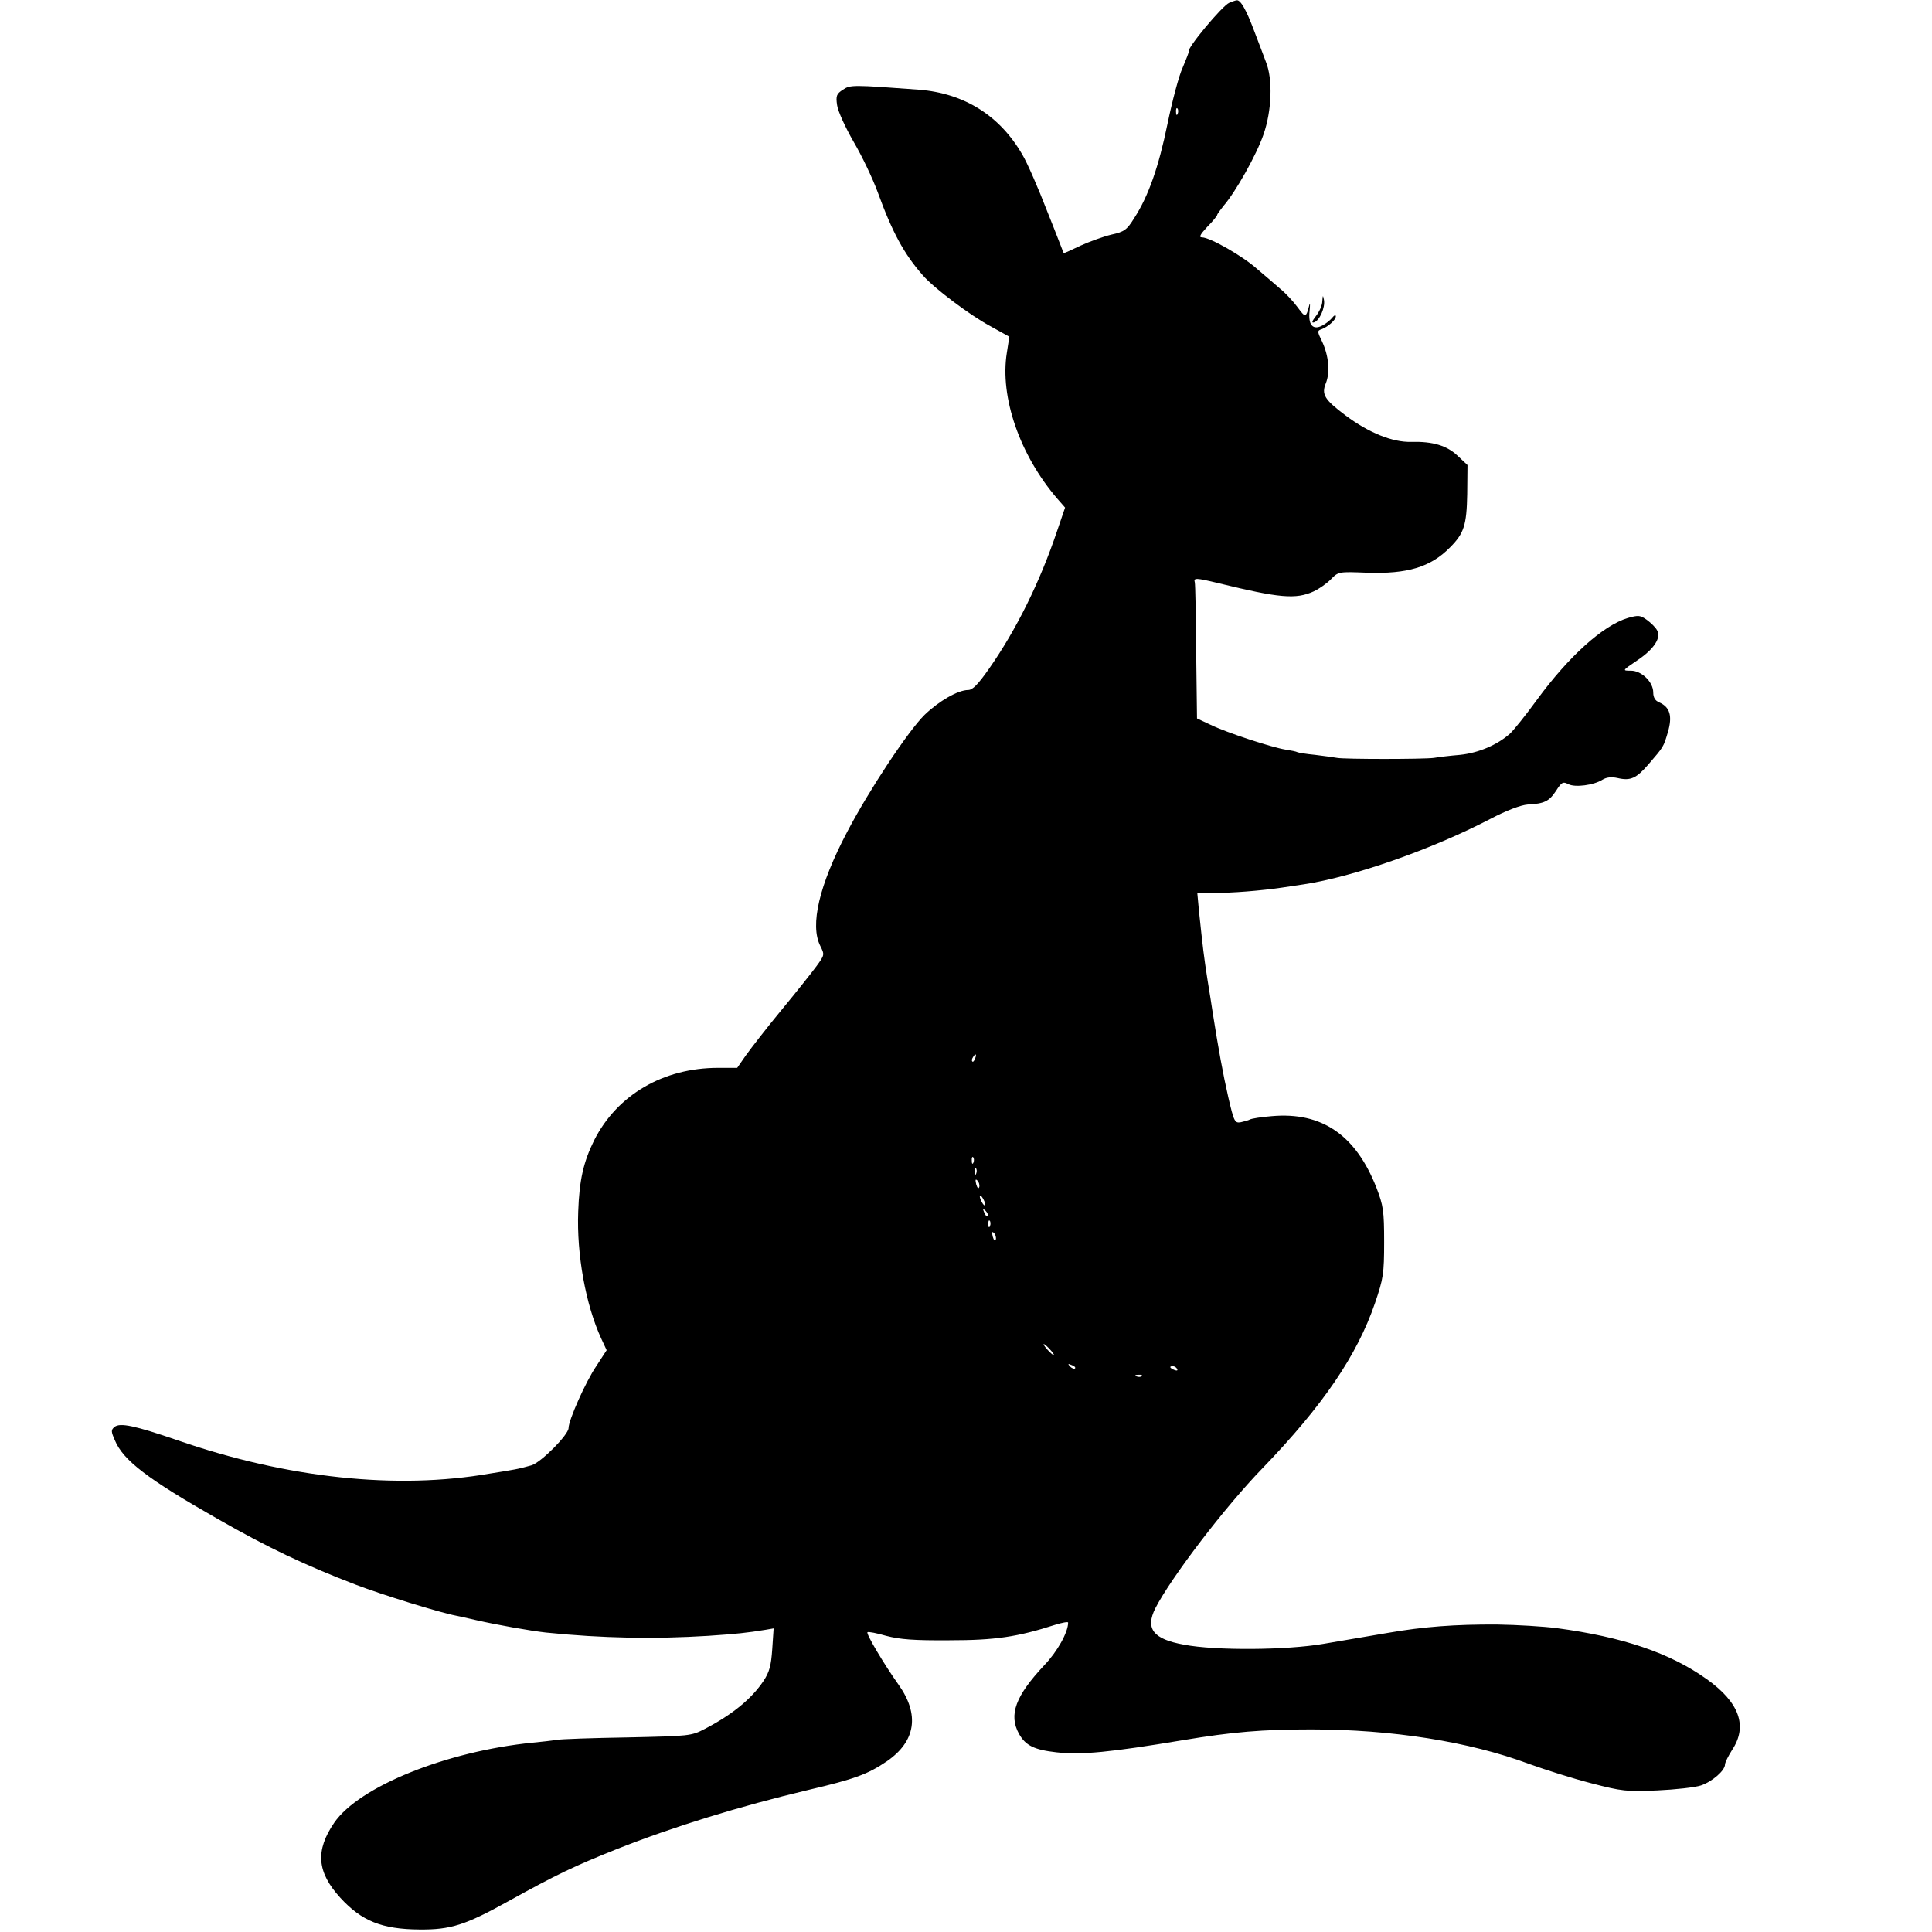 <?xml version="1.0" standalone="no"?>
<!DOCTYPE svg PUBLIC "-//W3C//DTD SVG 20010904//EN"
 "http://www.w3.org/TR/2001/REC-SVG-20010904/DTD/svg10.dtd">
<svg version="1.0" xmlns="http://www.w3.org/2000/svg"
 width="700pt" height="700pt" viewBox="0 0 700 700"
 preserveAspectRatio="xMidYMid meet">
<g transform="translate(0,700) scale(0.1,-0.1)"
fill="#000000" stroke="none">
<path d="M4454 6990 c-25 -10 -156 -167 -147 -177 1 -2 -9 -27 -22 -58 -14
-30 -38 -122 -55 -204 -32 -156 -69 -262 -121 -342 -26 -42 -36 -49 -82 -59
-29 -7 -79 -25 -112 -40 -33 -16 -60 -28 -61 -27 -1 1 -27 70 -60 152 -32 83
-72 175 -90 205 -82 142 -211 222 -374 235 -242 18 -249 18 -276 0 -23 -15
-26 -22 -21 -56 3 -22 30 -81 60 -133 30 -51 69 -133 87 -182 53 -146 96 -225
164 -302 40 -46 169 -143 241 -182 l72 -40 -9 -58 c-26 -161 47 -371 183 -529
l28 -32 -29 -85 c-62 -184 -147 -357 -248 -501 -38 -54 -58 -75 -74 -75 -37 0
-106 -40 -158 -90 -59 -58 -201 -272 -281 -425 -101 -192 -135 -337 -97 -412
16 -32 16 -33 -14 -74 -17 -23 -74 -95 -127 -159 -53 -64 -110 -138 -128 -163
l-32 -46 -69 0 c-199 0 -366 -98 -449 -262 -39 -79 -54 -144 -58 -259 -6 -155
27 -337 83 -459 l20 -43 -37 -57 c-39 -57 -101 -197 -101 -225 0 -24 -99 -124
-134 -135 -17 -5 -44 -12 -61 -15 -16 -3 -57 -10 -90 -15 -337 -59 -734 -17
-1130 120 -157 54 -210 65 -230 49 -13 -11 -13 -16 1 -48 30 -73 119 -141 374
-286 180 -103 315 -167 500 -238 94 -36 304 -101 363 -112 12 -2 45 -10 72
-16 74 -17 198 -39 253 -45 206 -21 394 -24 587 -12 104 7 142 11 209 22 l29
5 -5 -75 c-4 -59 -10 -83 -32 -116 -43 -64 -112 -121 -212 -173 -50 -26 -55
-26 -280 -31 -126 -2 -242 -6 -259 -9 -16 -3 -55 -7 -85 -10 -312 -31 -629
-159 -719 -290 -69 -101 -63 -179 22 -272 77 -84 150 -114 287 -115 113 -1
166 16 321 102 177 98 238 127 393 189 207 82 444 155 696 215 167 39 215 57
284 104 104 72 119 169 41 278 -50 70 -118 184 -112 189 3 3 33 -3 68 -13 50
-13 100 -17 229 -16 166 0 246 12 383 56 26 8 47 12 47 8 0 -35 -39 -105 -86
-154 -105 -112 -130 -180 -92 -249 24 -43 56 -58 136 -67 91 -10 194 0 458 44
180 30 288 39 464 39 293 0 573 -44 790 -125 58 -21 159 -53 225 -70 111 -29
129 -31 240 -26 66 3 137 11 158 18 41 14 87 54 87 76 0 7 12 31 26 53 57 86
26 172 -92 256 -133 95 -304 153 -544 185 -47 6 -143 12 -215 13 -153 1 -269
-8 -395 -30 -89 -15 -210 -36 -235 -40 -133 -23 -391 -25 -505 -3 -112 20
-141 58 -104 132 57 111 252 367 388 507 219 227 343 409 408 599 30 88 33
106 33 221 0 113 -3 132 -28 197 -75 191 -198 275 -379 259 -39 -3 -74 -9 -79
-12 -5 -3 -20 -7 -33 -10 -22 -4 -25 1 -46 92 -19 83 -36 177 -56 304 -3 19
-11 73 -19 120 -13 83 -17 117 -31 250 l-6 65 61 0 c62 -1 171 8 246 19 22 3
58 9 80 12 178 27 462 126 675 237 59 31 110 50 135 52 61 3 78 12 103 50 20
31 25 34 44 24 24 -13 93 -4 124 16 15 9 32 11 55 6 47 -11 68 -1 112 50 55
64 54 62 70 116 17 58 8 91 -31 108 -15 6 -22 18 -22 36 0 38 -42 79 -81 79
-32 0 -32 0 24 38 60 40 88 83 70 110 -5 9 -21 25 -36 36 -24 17 -30 18 -69 7
-90 -27 -214 -139 -329 -296 -40 -55 -84 -110 -98 -123 -46 -41 -114 -70 -181
-77 -36 -3 -78 -8 -95 -11 -39 -5 -324 -5 -350 0 -11 2 -47 7 -80 11 -32 3
-62 8 -65 10 -3 2 -22 6 -42 9 -50 8 -212 61 -272 90 l-49 23 -3 239 c-1 131
-3 246 -5 254 -5 17 3 17 86 -3 221 -54 280 -59 344 -30 20 9 48 29 63 44 27
28 29 28 131 24 146 -5 230 20 300 91 51 51 61 80 63 194 l1 105 -34 32 c-40
39 -92 54 -170 52 -67 -2 -154 33 -238 96 -76 57 -88 76 -71 117 16 40 10 100
-14 151 -17 35 -18 39 -2 44 24 9 52 34 52 47 0 6 -6 4 -13 -5 -7 -9 -22 -21
-35 -28 -35 -19 -53 1 -47 53 2 22 2 32 -1 21 -12 -47 -14 -47 -42 -9 -16 22
-45 53 -65 69 -19 17 -57 49 -84 72 -50 45 -169 113 -198 113 -12 0 -7 10 19
38 20 20 36 40 36 43 0 3 11 18 23 33 45 52 120 186 145 259 30 86 34 200 9
262 -8 22 -28 74 -44 116 -27 72 -48 110 -62 108 -3 0 -15 -4 -27 -9z m-187
-402 c-3 -8 -6 -5 -6 6 -1 11 2 17 5 13 3 -3 4 -12 1 -19z m-734 -3423 c-3 -9
-8 -14 -10 -11 -3 3 -2 9 2 15 9 16 15 13 8 -4z m-6 -377 c-3 -8 -6 -5 -6 6
-1 11 2 17 5 13 3 -3 4 -12 1 -19z m10 -40 c-3 -8 -6 -5 -6 6 -1 11 2 17 5 13
3 -3 4 -12 1 -19z m11 -49 c-3 -8 -7 -3 -11 10 -4 17 -3 21 5 13 5 -5 8 -16 6
-23z m22 -64 c0 -5 -5 -3 -10 5 -5 8 -10 20 -10 25 0 6 5 3 10 -5 5 -8 10 -19
10 -25z m8 -40 c-3 -3 -9 2 -12 12 -6 14 -5 15 5 6 7 -7 10 -15 7 -18z m9 -37
c-3 -8 -6 -5 -6 6 -1 11 2 17 5 13 3 -3 4 -12 1 -19z m21 -49 c-3 -8 -7 -3
-11 10 -4 17 -3 21 5 13 5 -5 8 -16 6 -23z m197 -399 c10 -11 16 -20 13 -20
-3 0 -13 9 -23 20 -10 11 -16 20 -13 20 3 0 13 -9 23 -20z m90 -68 c-3 -3 -11
0 -18 7 -9 10 -8 11 6 5 10 -3 15 -9 12 -12z m370 -2 c3 -6 -1 -7 -9 -4 -18 7
-21 14 -7 14 6 0 13 -4 16 -10z m-128 -26 c-3 -3 -12 -4 -19 -1 -8 3 -5 6 6 6
11 1 17 -2 13 -5z"/>
<path d="M4791 5909 c0 -15 -11 -39 -23 -54 -14 -18 -17 -26 -7 -23 20 6 41
54 36 81 -4 19 -4 19 -6 -4z"/>
</g>
</svg>
